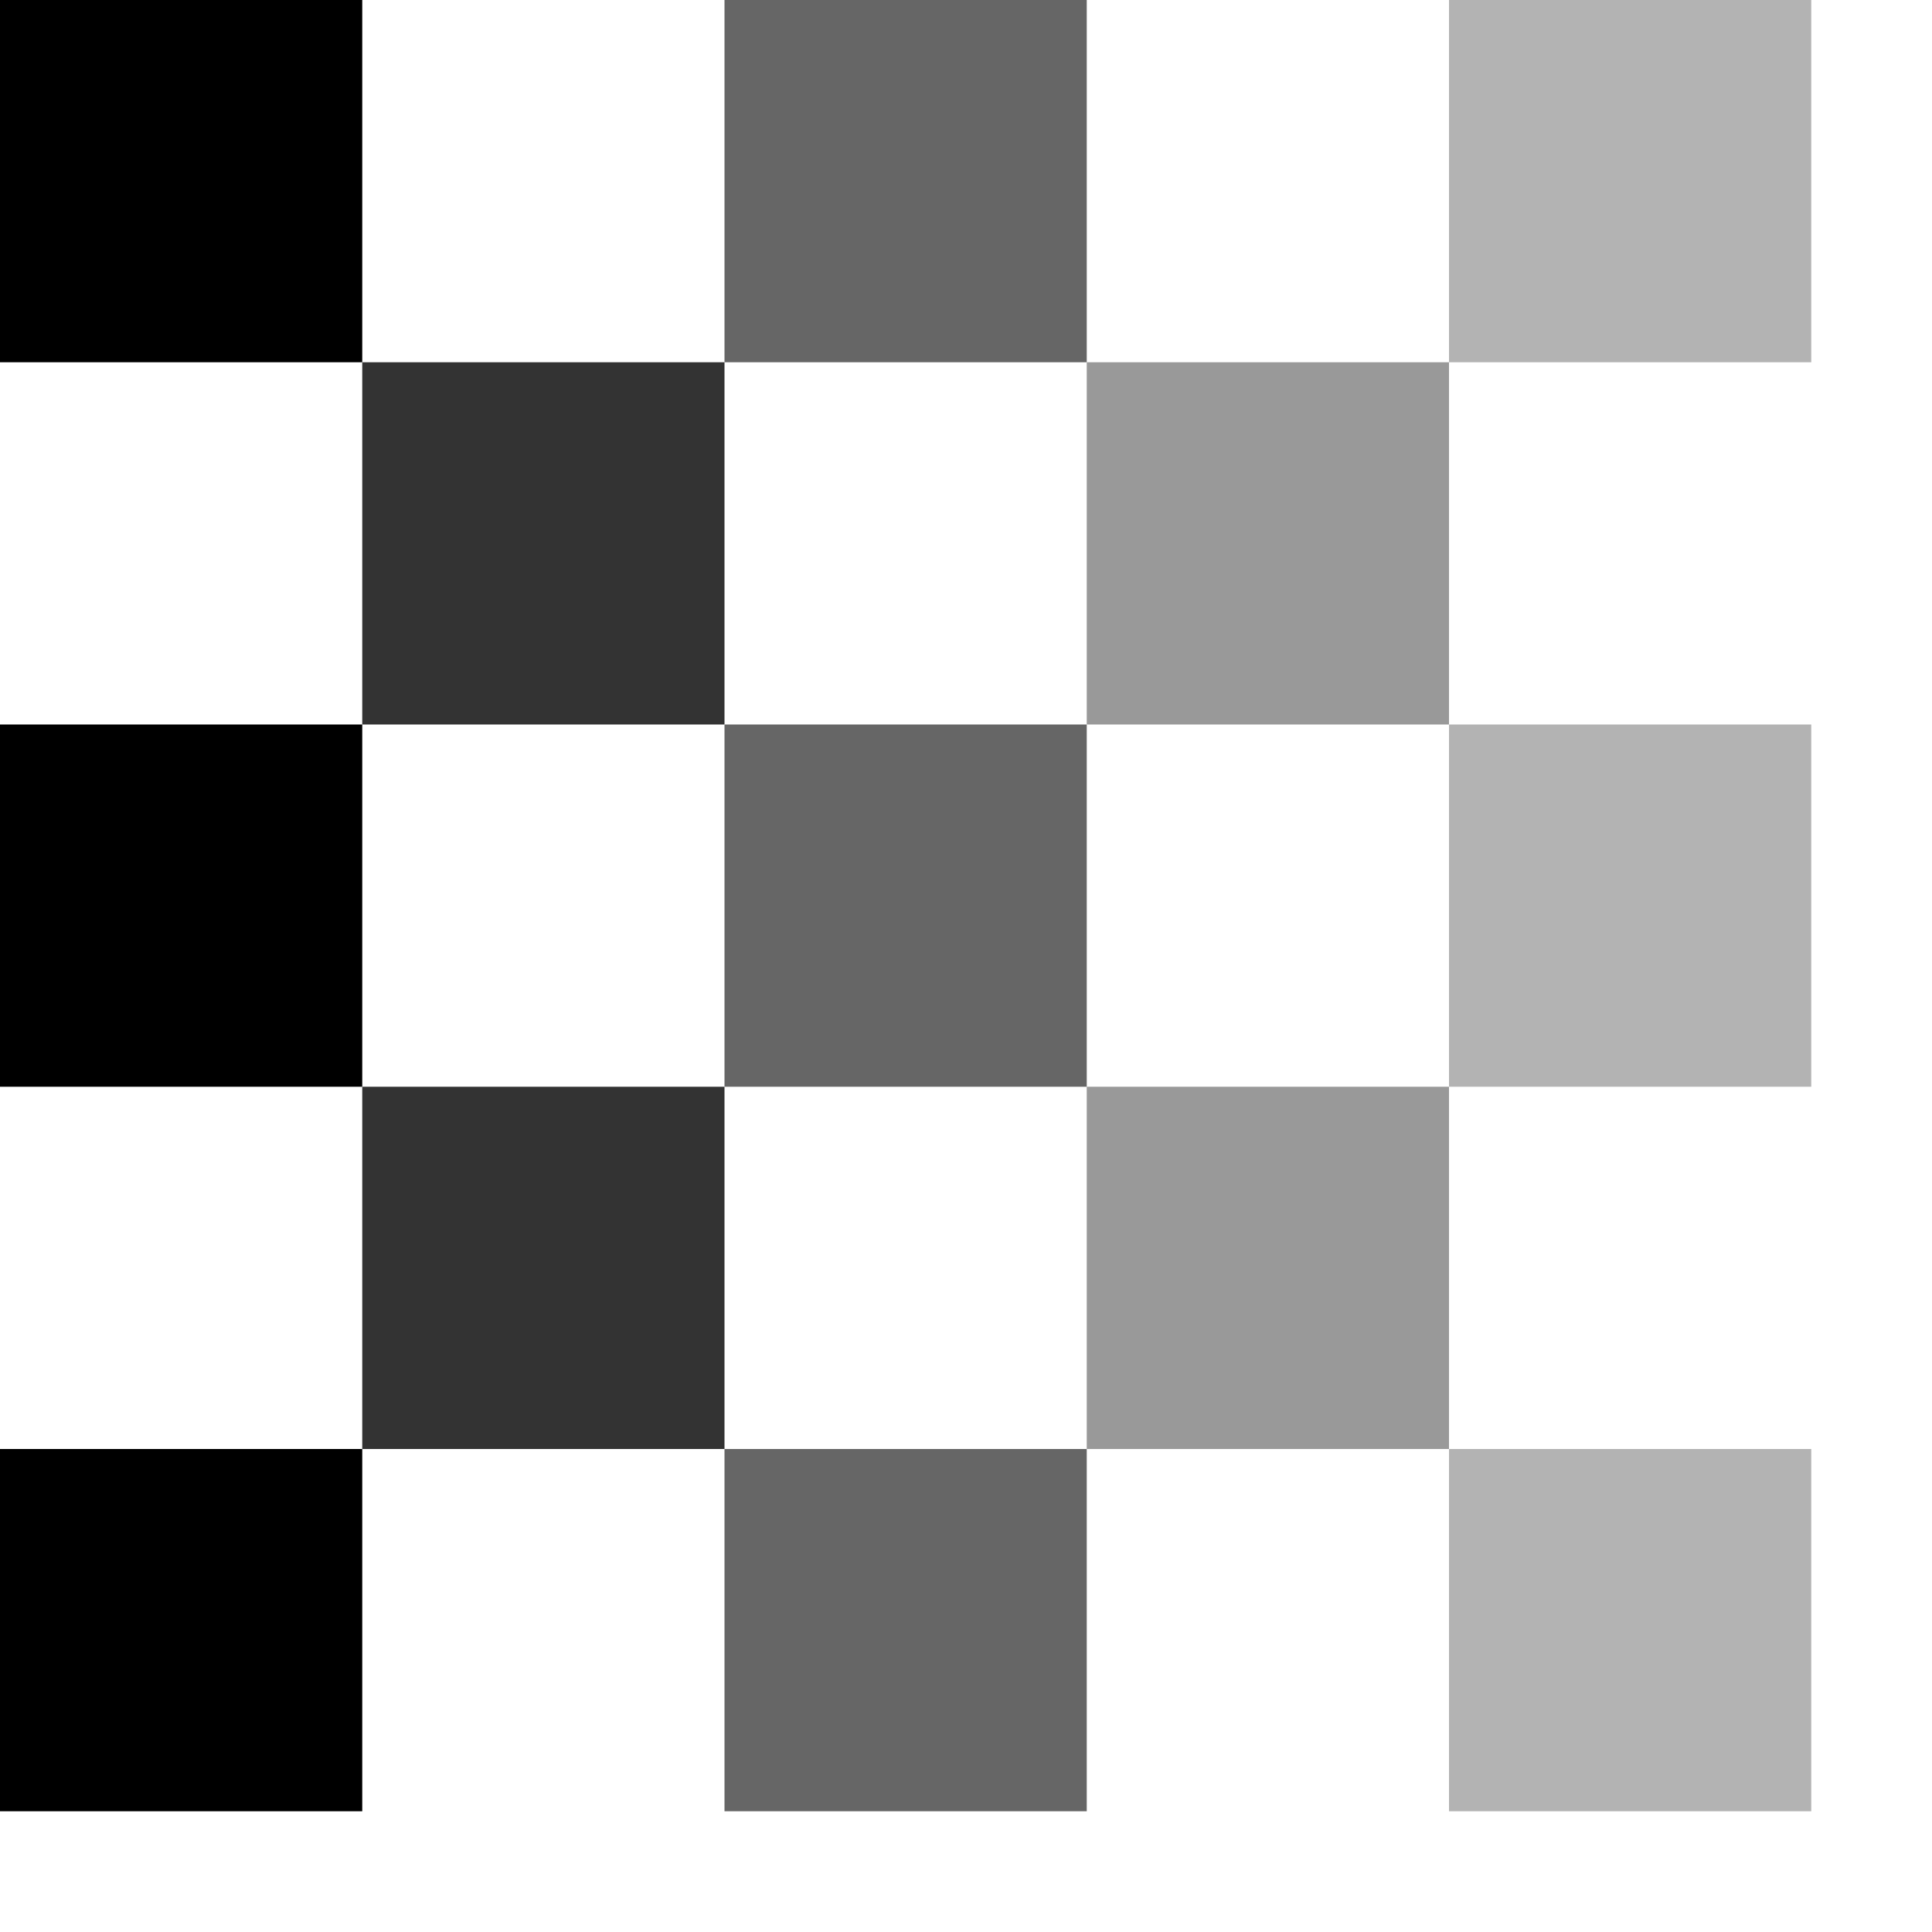 <svg xmlns="http://www.w3.org/2000/svg" width="16" height="16"><path fill-rule="evenodd" clip-rule="evenodd" d="M0 0v3h3V0H0zm0 6v3h3V6H0zm0 9h3v-3H0v3z"/><path d="M12 0h3v3h-3zm0 6h3v3h-3zm0 6h3v3h-3z" opacity=".3" fill-rule="evenodd" clip-rule="evenodd"/><path d="M9 3h3v3H9zm0 6h3v3H9z" opacity=".4" fill-rule="evenodd" clip-rule="evenodd"/><path d="M6 0h3v3H6zm0 6h3v3H6zm0 6h3v3H6z" opacity=".6" fill-rule="evenodd" clip-rule="evenodd"/><path d="M3 3h3v3H3zm0 6h3v3H3z" opacity=".8" fill-rule="evenodd" clip-rule="evenodd"/></svg>